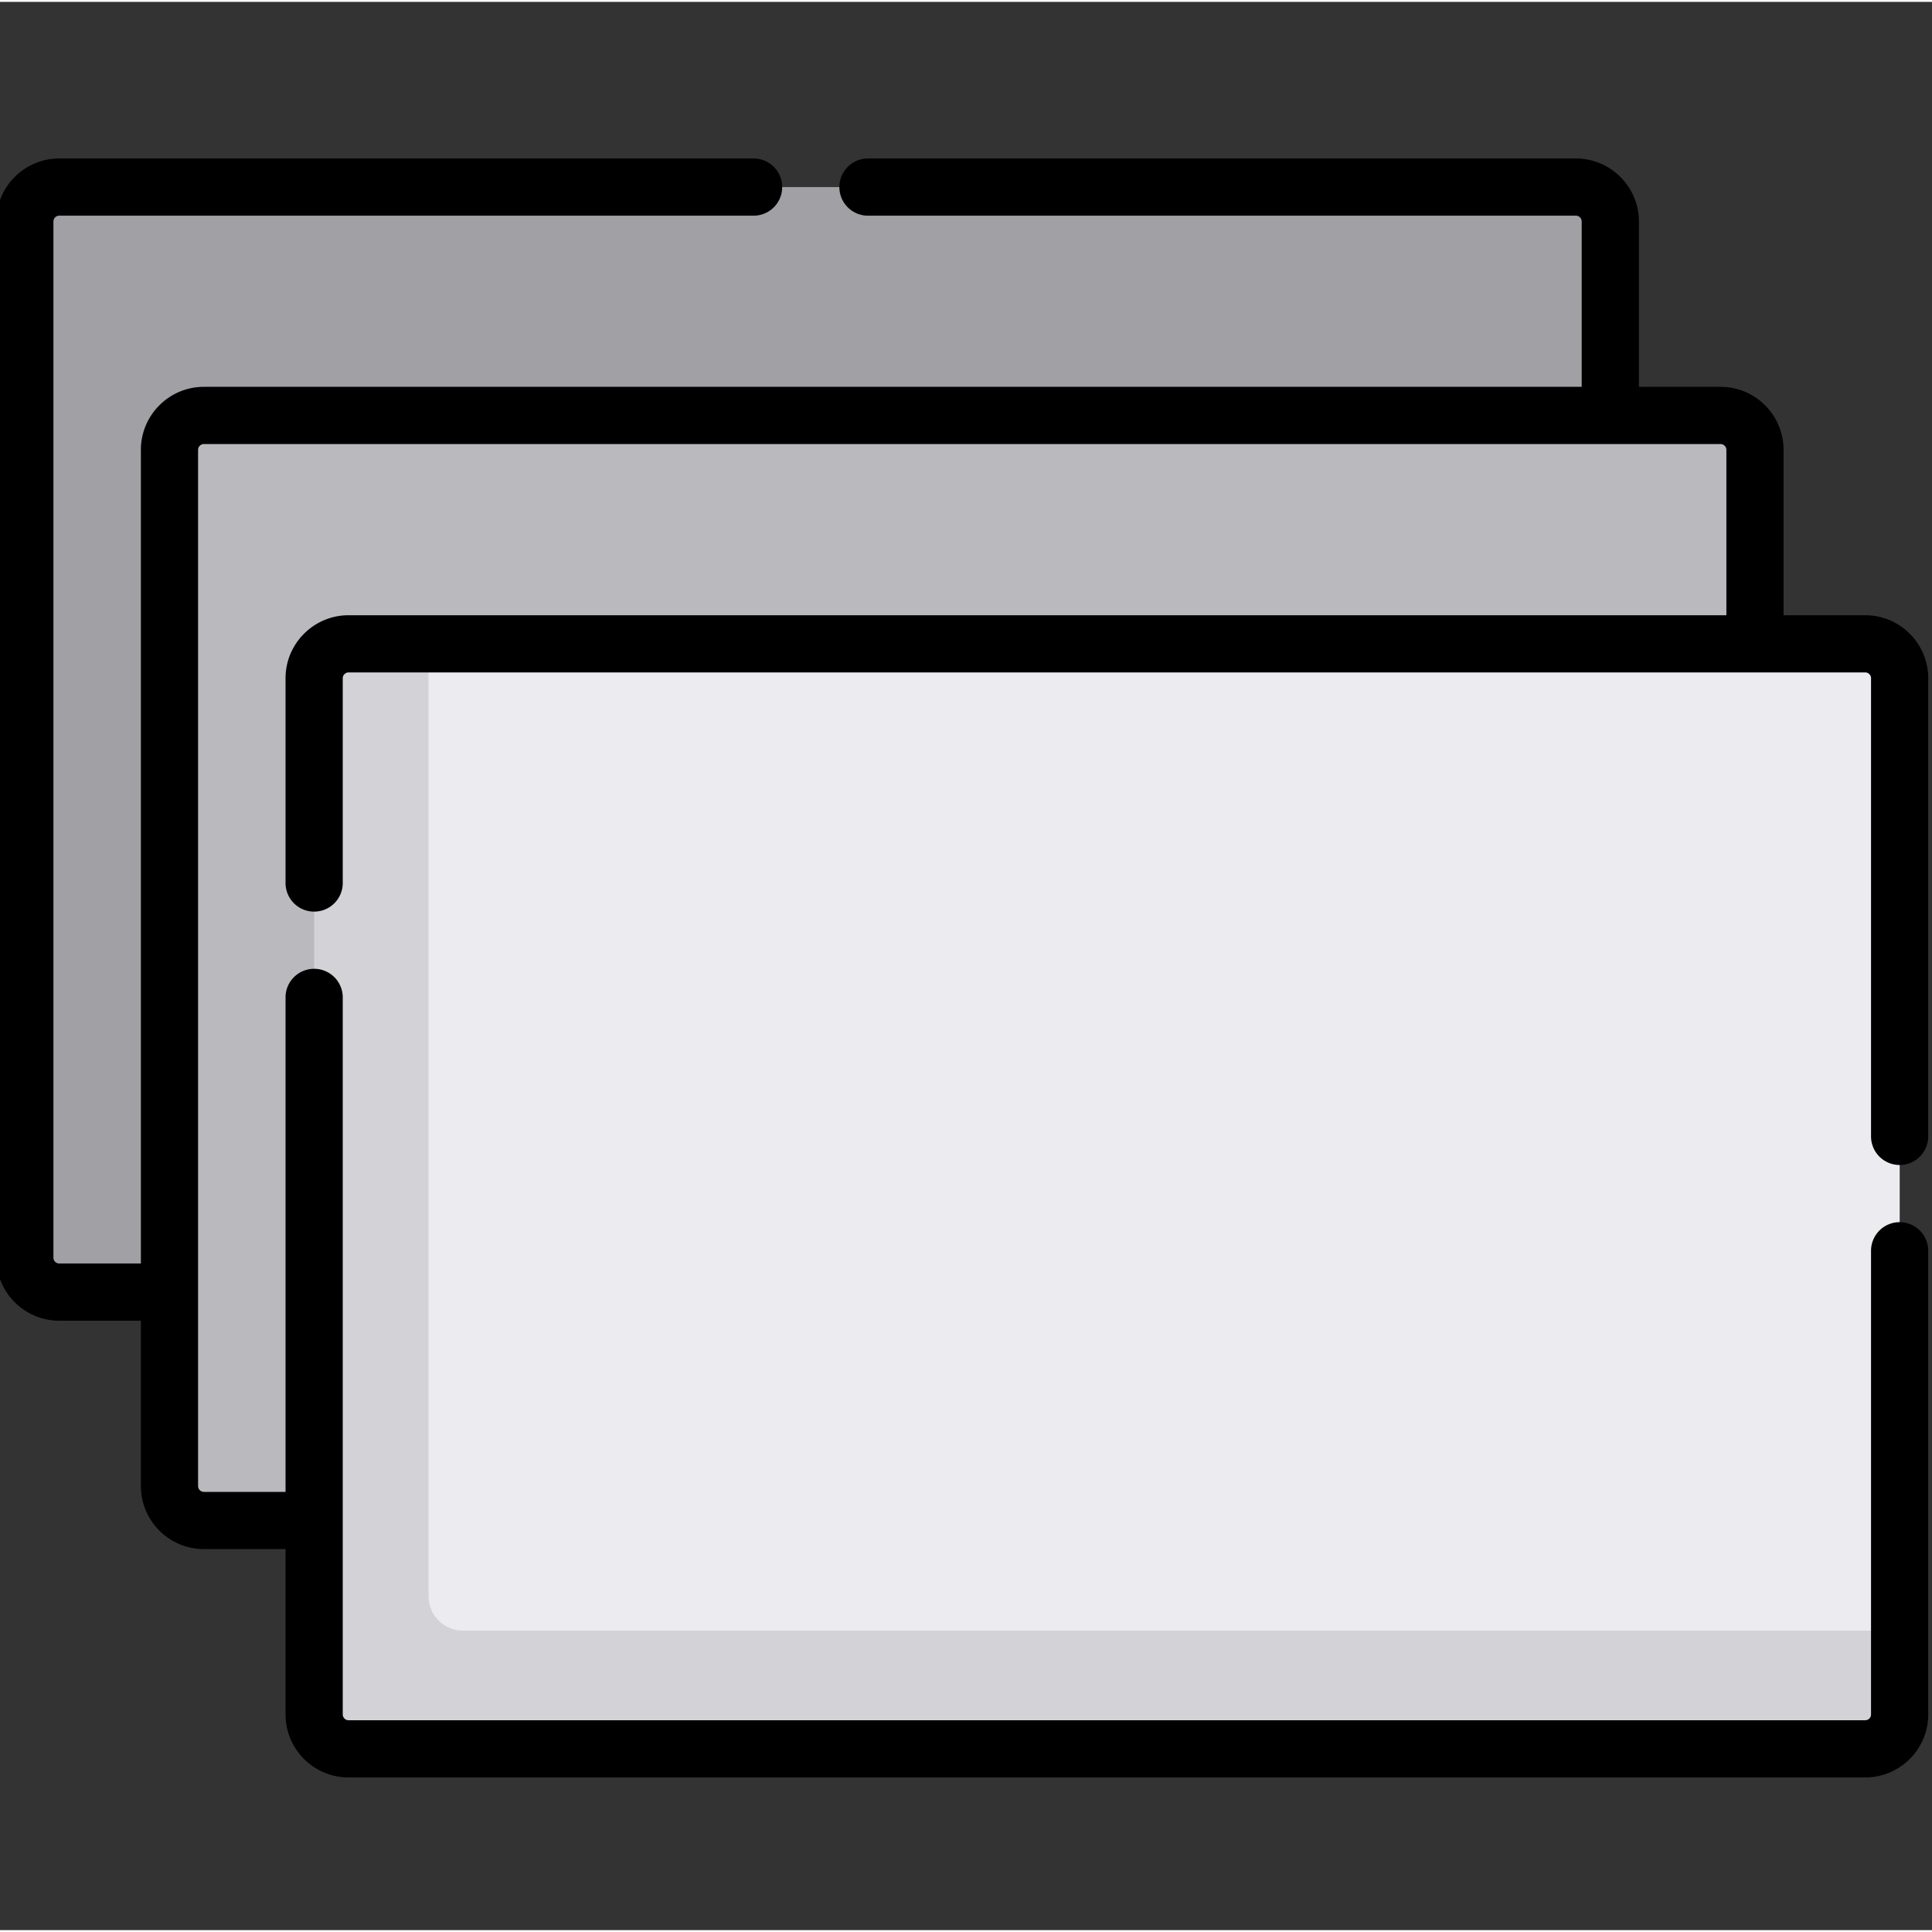<svg xmlns="http://www.w3.org/2000/svg" height="511" viewBox="1 -41 512 511" width="511">
  <rect x="1" y="-41" width="512" height="511" fill="#333333" stroke="none"/>
  <g id="surface1">
    <path d="M418.621 300.918H16.7a9.119 9.119 0 01-9.12-9.121V17.199c0-5.039 4.081-9.125 9.12-9.125h401.922a9.126 9.126 0 019.125 9.125v274.594a9.123 9.123 0 01-9.125 9.125zm0 0" style="stroke:none;fill-rule:nonzero;fill:rgb(62.745%,62.745%,64.706%);fill-opacity:1"/>
    <path d="M456.96 361.441H55.04a9.126 9.126 0 01-9.126-9.125V77.723a9.126 9.126 0 019.125-9.125h401.922a9.126 9.126 0 019.125 9.125v274.593a9.126 9.126 0 01-9.125 9.125zm0 0" style="stroke:none;fill-rule:nonzero;fill:rgb(72.549%,72.549%,74.51%);fill-opacity:1"/>
    <path d="M504.422 138.246V412.84a9.12 9.12 0 01-9.125 9.12H93.375a9.119 9.119 0 01-9.121-9.12V138.246a9.12 9.12 0 019.121-9.125h401.922a9.12 9.12 0 019.125 9.125zm0 0" style="stroke:none;fill-rule:nonzero;fill:rgb(82.353%,82.353%,84.314%);fill-opacity:1"/>
    <path d="M504.422 138.246v252.39h-380.73a9.12 9.12 0 01-9.126-9.12V129.12h380.73a9.12 9.12 0 019.126 9.125zm0 0" style="stroke:none;fill-rule:nonzero;fill:rgb(92.157%,92.157%,94.118%);fill-opacity:1"/>
    <path d="M504.422 267.23a7.573 7.573 0 007.578-7.578V138.246c0-9.207-7.488-16.703-16.703-16.703h-21.633V77.719c0-9.203-7.488-16.703-16.703-16.703h-21.633V17.203c0-9.215-7.5-16.703-16.703-16.703H231.02a7.578 7.578 0 100 15.156h187.605c.848 0 1.543.688 1.543 1.547v43.813H55.039c-9.215 0-16.703 7.5-16.703 16.703v215.62H16.703c-.86 0-1.547-.694-1.547-1.542V17.203c0-.86.688-1.547 1.547-1.547h184.004a7.573 7.573 0 007.578-7.578A7.568 7.568 0 00200.707.5H16.703C7.488.5 0 7.988 0 17.203v274.594C0 301 7.488 308.5 16.703 308.5h21.633v43.82c0 9.207 7.488 16.703 16.703 16.703h21.633v43.817c0 9.215 7.5 16.703 16.703 16.703h401.922c9.215 0 16.703-7.488 16.703-16.703V289.965a7.58 7.58 0 00-7.578-7.578 7.58 7.58 0 00-7.578 7.578V412.84a1.54 1.54 0 01-1.547 1.543H93.375a1.544 1.544 0 01-1.543-1.543V222.82a7.583 7.583 0 00-7.578-7.578c-4.184 0-7.582 3.395-7.582 7.578v131.047H55.039a1.553 1.553 0 01-1.547-1.547V77.72c0-.848.7-1.547 1.547-1.547h401.922c.848 0 1.547.7 1.547 1.547v43.824H93.375c-9.203 0-16.703 7.496-16.703 16.703v54.262a7.579 7.579 0 007.582 7.578 7.578 7.578 0 007.578-7.578v-54.262c0-.848.695-1.547 1.543-1.547h401.922c.86 0 1.547.7 1.547 1.547v121.406a7.573 7.573 0 007.578 7.578zm0 0" style="stroke:none;fill-rule:nonzero;fill:rgb(0%,0%,0%);fill-opacity:1"/>
  </g>
</svg>
